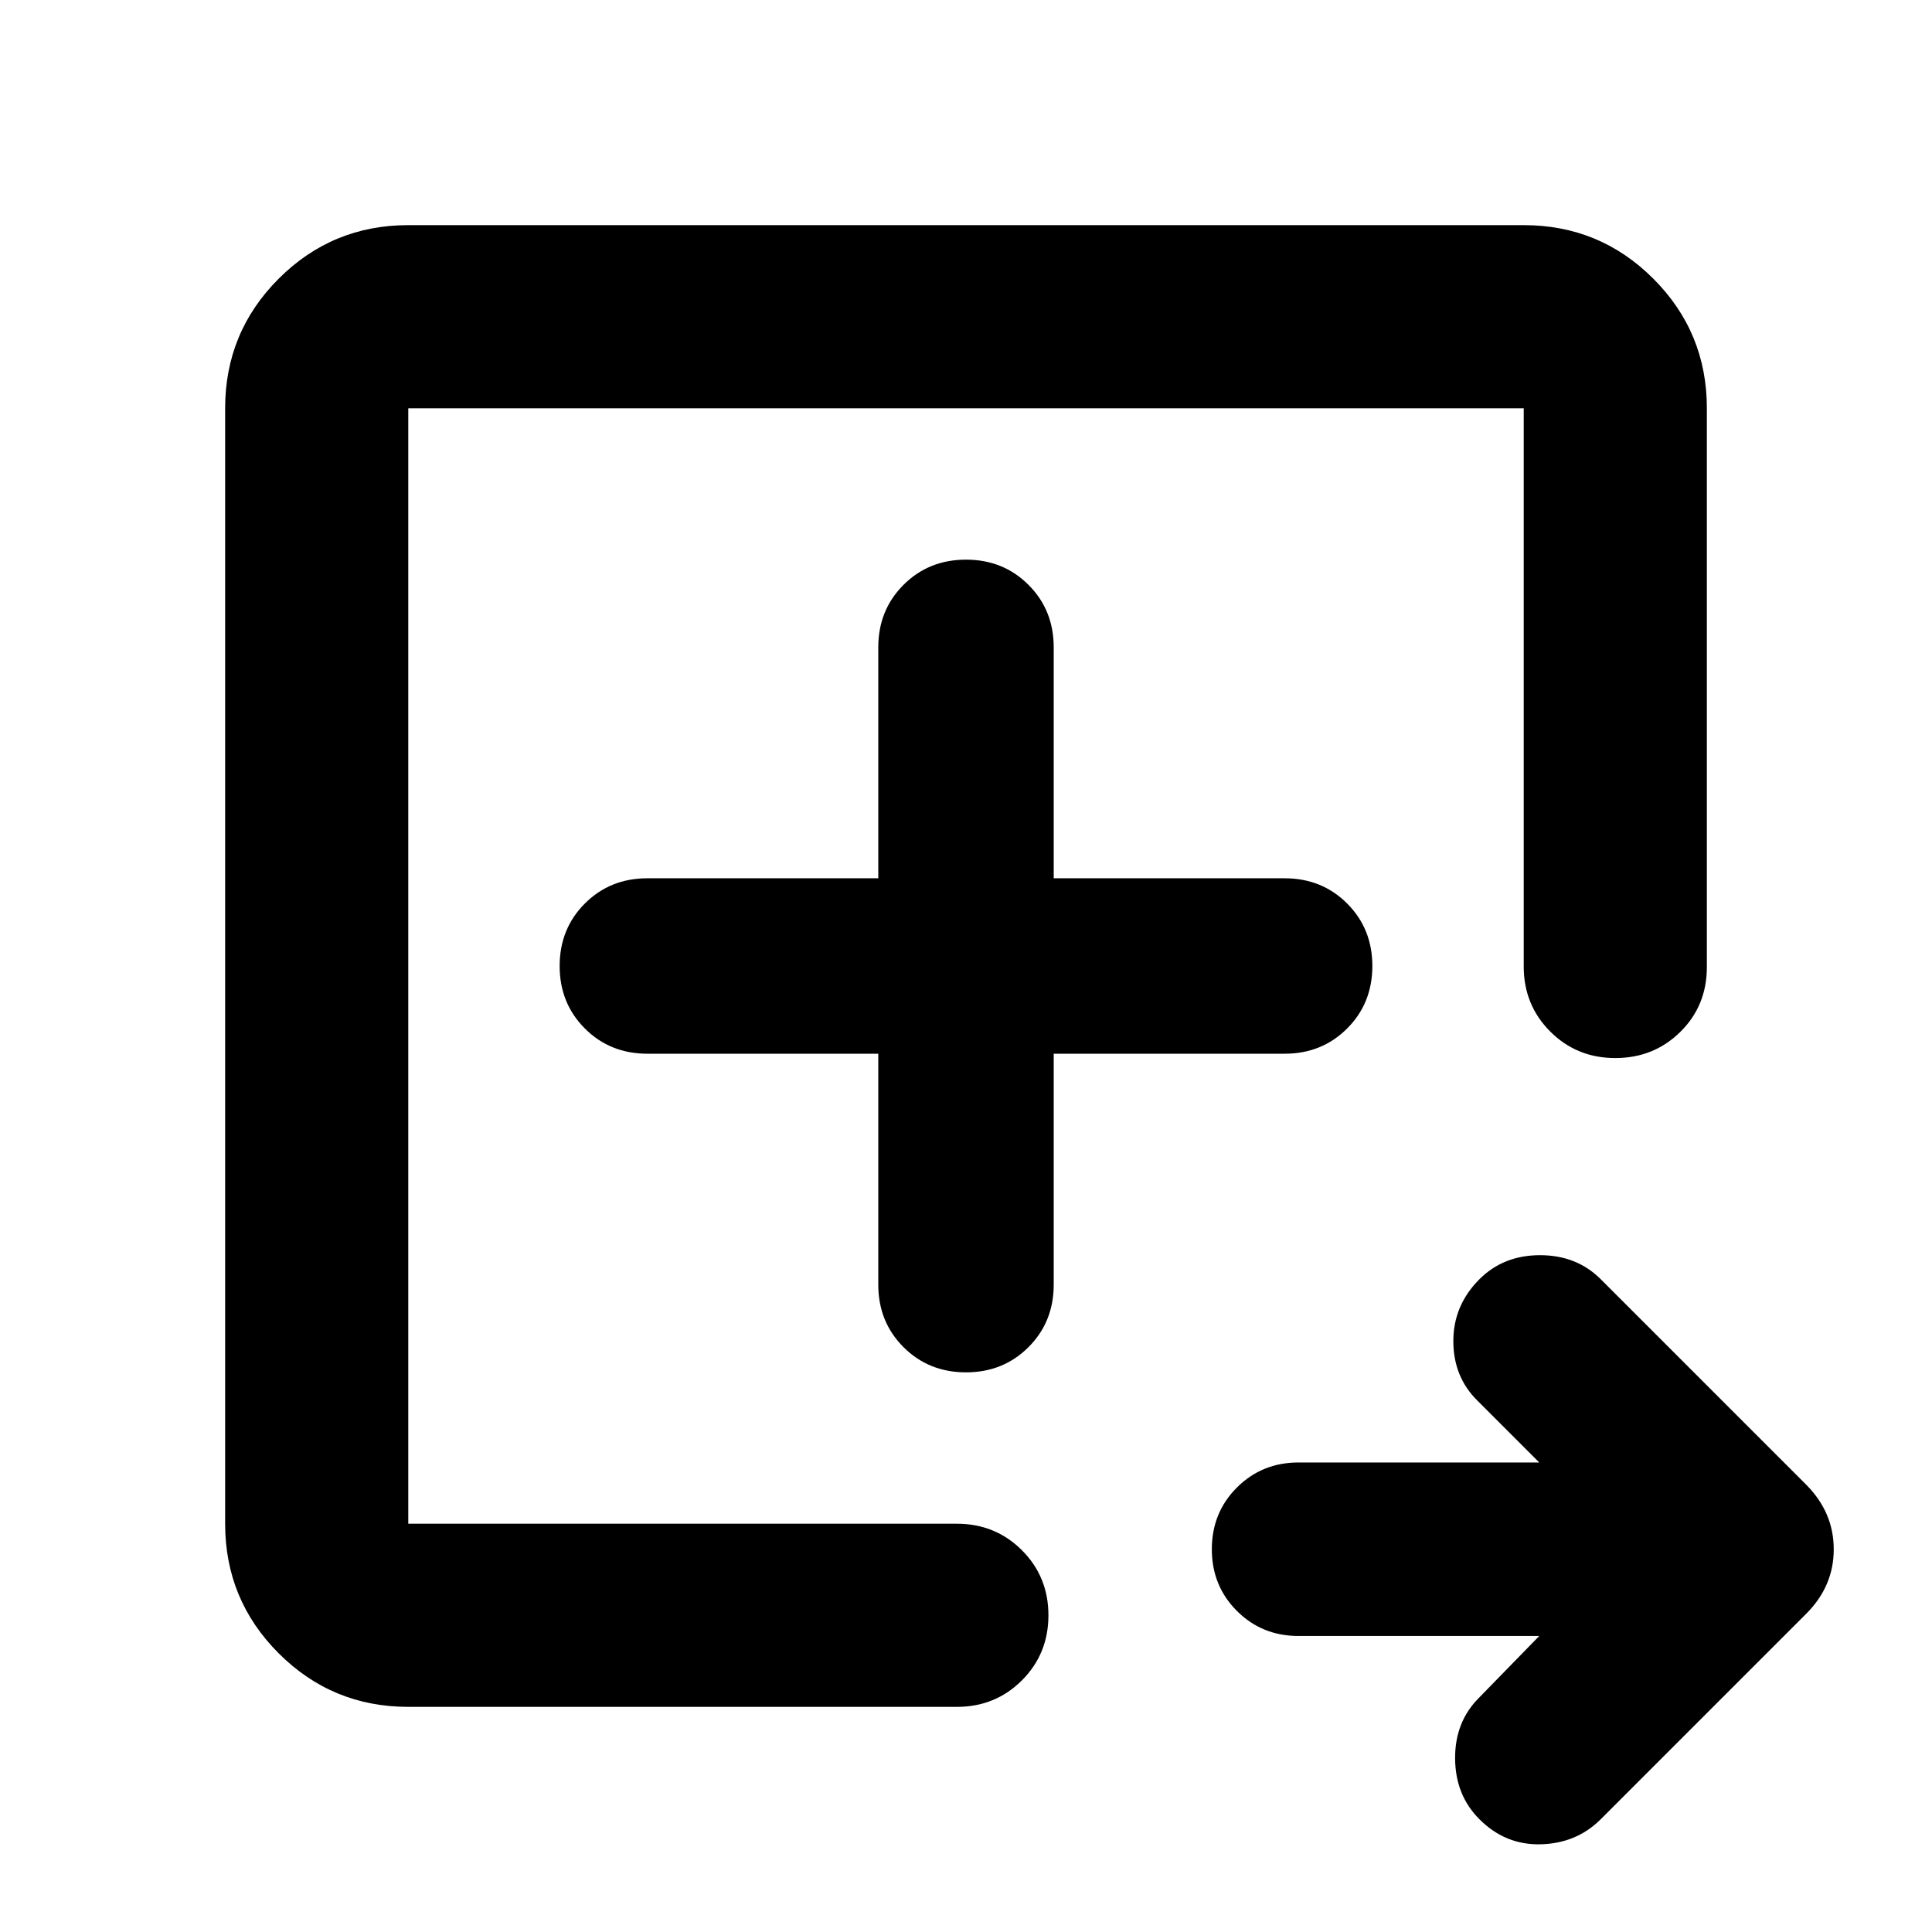 <svg xmlns="http://www.w3.org/2000/svg" height="24" viewBox="0 -960 960 960" width="24"><path d="M202.87-202.87v-554.26 554.26-.76.76Zm0 91.001q-37.783 0-64.392-26.609-26.609-26.609-26.609-64.392v-554.26q0-37.783 26.609-64.392 26.609-26.609 64.392-26.609h554.26q37.783 0 64.392 26.609 26.609 26.609 26.609 64.392v277.608q0 19.236-13.174 32.249-13.174 13.012-32.327 13.012-19.152 0-32.326-13.174t-13.174-32.326V-757.13H202.87v554.26h272.586q19.153 0 32.327 13.174t13.174 32.326q0 19.153-13.174 32.327t-32.327 13.174H202.87Zm561.978-35.218H645.261q-18.196 0-30.652-12.456-12.457-12.457-12.457-30.652 0-18.196 12.457-30.653 12.456-12.456 30.652-12.456h119.587l-30.739-30.739q-11.957-11.837-11.957-29.593 0-17.755 12.998-30.753 11.915-11.915 30.111-11.915t30.152 11.956L897.5-222.261q13.674 13.761 13.674 32.109 0 18.348-13.674 32.022L795.413-56.043q-11.956 11.956-29.684 12.456-17.727.5-30.62-12.456Q723.152-68 723.033-86.195q-.12-18.196 11.837-30.153l29.978-30.739ZM436.413-436.413v114.739q0 18.525 12.531 31.056 12.532 12.531 31.056 12.531t31.056-12.531q12.531-12.531 12.531-31.056v-114.739h114.739q18.525 0 31.056-12.531 12.531-12.532 12.531-31.056t-12.531-31.056q-12.531-12.531-31.056-12.531H523.587v-114.739q0-18.525-12.531-31.056-12.532-12.531-31.056-12.531t-31.056 12.531q-12.531 12.531-12.531 31.056v114.739H321.674q-18.525 0-31.056 12.531-12.531 12.532-12.531 31.056t12.531 31.056q12.531 12.531 31.056 12.531h114.739Z"/></svg>